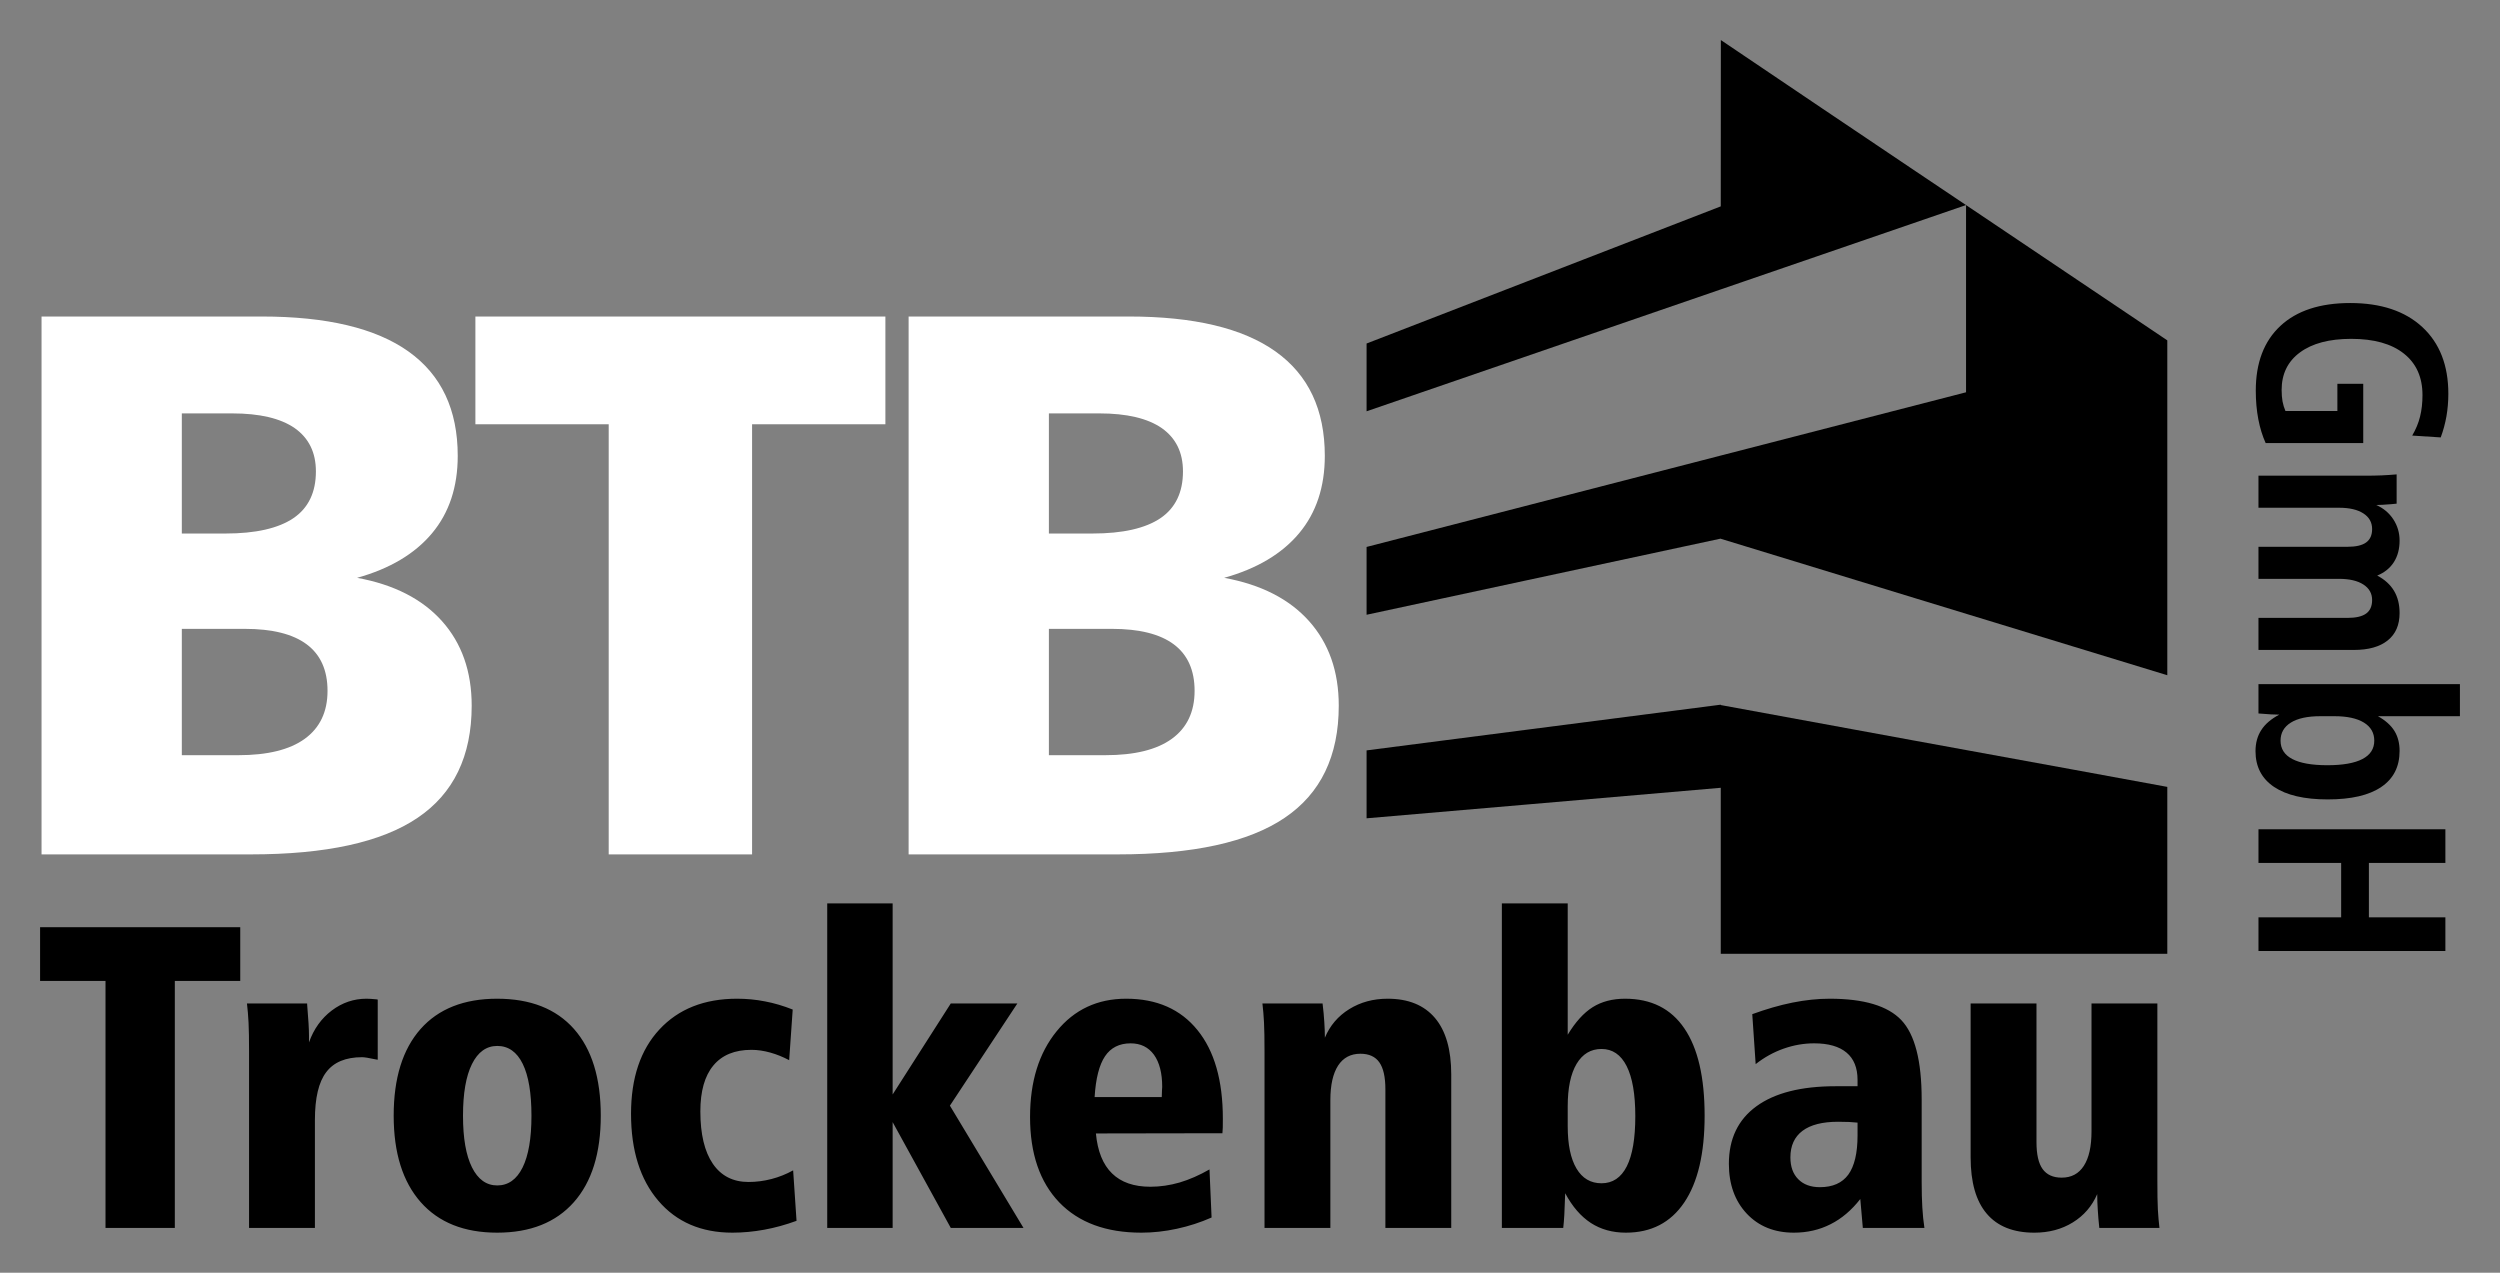 <?xml version="1.0" encoding="UTF-8"?>
<!DOCTYPE svg PUBLIC "-//W3C//DTD SVG 1.1//EN" "http://www.w3.org/Graphics/SVG/1.1/DTD/svg11.dtd">
<!-- Creator: CorelDRAW 2017 -->
<svg xmlns="http://www.w3.org/2000/svg" xml:space="preserve" width="55mm" height="28mm" version="1.1" style="shape-rendering:geometricPrecision; text-rendering:geometricPrecision; image-rendering:optimizeQuality; fill-rule:evenodd; clip-rule:evenodd"
viewBox="0 0 5500 2800"
 xmlns:xlink="http://www.w3.org/1999/xlink">
 <rect x="0" y="0" width="5500" height="2800" fill="#808080" stroke="none"/>
 <defs>
  <style type="text/css">
   <![CDATA[
    .fil0 {fill:black}
    .fil2 {fill:black;fill-rule:nonzero}
    .fil1 {fill:white;fill-rule:nonzero}
   ]]>
  </style>
 </defs>
 <g id="Layer_x0020_1">
  <g id="_4780883408">
   <path class="fil0" d="M3785.88 88.13c156.96,105.92 298.88,201.71 427.95,288.26 38.28,25.58 75.37,50.58 111.44,74.78l442.77 297.64 0.03 0 0.02 0.06 -0.02 0 0 736.66c-64.96,-19.8 -134.16,-40.98 -207.87,-63.5 -104.12,-31.84 -219.1,-67.05 -346.37,-105.79 -129.08,-39.3 -271.02,-82.76 -427.97,-130.91l-0.18 0.41 0 -0.82c-153.38,32.89 -296.12,63.65 -429.21,92.24 -124.22,26.7 -240.62,51.76 -350,75.31l0 -149.2c225.78,-58.4 483.3,-124.78 778.99,-201.01l539.84 -139.25 0 -411.88 -539.81 185.64c-295.7,101.7 -553.25,190.27 -779.02,268.07l0 -149.12c109.38,-42.36 225.94,-87.49 350,-135.5 133.27,-51.57 276.01,-106.72 429.2,-166.22 0.01,-121.81 0,-243.65 0.21,-365.87zm982.19 1643.04l0 367.2 -982.19 0 -0.2 0c0,-121.62 -0.01,-243.41 -0.01,-365.24 -153.37,13.35 -296.32,25.63 -429.41,37.05 -124.19,10.65 -240.62,20.7 -349.79,30.09l0 -149.4c109.38,-14.1 225.77,-29.14 349.79,-45.15l429.25 -55.39 0.37 0.84c156.96,28.91 298.85,55.03 427.95,78.57 127.29,23.18 242.25,44.22 346.37,63.25 73.75,13.46 142.91,26.28 207.87,38.18z"/>
   <path class="fil1" d="M400 1383.48l0 277.94 124.19 0c64.22,0 113.1,-11.94 146.35,-36.09 33.25,-24.16 50.02,-59.4 50.02,-105.44 0,-45.47 -15.35,-79.57 -45.76,-102.3 -30.4,-22.74 -75.87,-34.11 -136.4,-34.11l-138.4 0zm0 -474.01l0 264.29 95.77 0c66.78,0 116.51,-11.37 149.76,-33.82 32.97,-22.45 49.45,-56.84 49.45,-102.87 0,-41.78 -15.63,-73.32 -46.6,-95.2 -31.26,-21.6 -77.02,-32.4 -137.55,-32.4l-110.83 0zm-308.62 -213.14l484.53 0c142.94,0 250.65,25.58 322.83,77.02 72.18,51.43 108.27,127.88 108.27,229.61 0,68.21 -18.75,125.04 -56.55,170.23 -37.79,45.18 -92.64,77.87 -164.83,98.04 81,14.78 143.23,46.61 186.71,95.2 43.48,48.6 65.36,110.55 65.36,186.15 0,110.83 -39.78,193.24 -119.07,246.66 -79.28,53.72 -201.77,80.43 -366.88,80.43l-460.37 0 0 -1183.34zm954.49 0l901.99 0 0 237.01 -293.28 0 0 946.33 -315.44 0 0 -946.33 -293.27 0 0 -237.01zm1261.69 687.15l0 277.94 124.18 0c64.23,0 113.11,-11.94 146.36,-36.09 33.25,-24.16 50.01,-59.4 50.01,-105.44 0,-45.47 -15.35,-79.57 -45.75,-102.3 -30.41,-22.74 -75.88,-34.11 -136.41,-34.11l-138.39 0zm0 -474.01l0 264.29 95.76 0c66.79,0 116.52,-11.37 149.77,-33.82 32.96,-22.45 49.44,-56.84 49.44,-102.87 0,-41.78 -15.62,-73.32 -46.6,-95.2 -31.26,-21.6 -77.01,-32.4 -137.54,-32.4l-110.83 0zm-308.63 -213.14l484.53 0c142.95,0 250.65,25.58 322.84,77.02 72.18,51.43 108.27,127.88 108.27,229.61 0,68.21 -18.76,125.04 -56.55,170.23 -37.8,45.18 -92.65,77.87 -164.83,98.04 80.99,14.78 143.23,46.61 186.71,95.2 43.48,48.6 65.36,110.55 65.36,186.15 0,110.83 -39.79,193.24 -119.07,246.66 -79.29,53.72 -201.77,80.43 -366.88,80.43l-460.38 0 0 -1183.34z"/>
   <path class="fil2" d="M5369.56 962.32l-62.71 -4.05c7.9,-13.43 13.73,-27.35 17.28,-41.77 3.56,-14.32 5.33,-30.12 5.33,-47.3 0,-39.3 -13.62,-69.72 -40.98,-91.35 -27.25,-21.62 -65.86,-32.38 -115.83,-32.38 -48.19,0 -85.81,9.97 -112.67,29.82 -26.96,19.85 -40.39,47.4 -40.39,82.65 0,9.48 0.69,17.87 1.98,25.18 1.38,7.31 3.55,14.42 6.42,21.13l114.25 0 0 -59.84 56.88 0 0 130.35 -214.68 0c-7.11,-15.8 -12.54,-33.38 -16.2,-52.63 -3.65,-19.26 -5.53,-40.19 -5.53,-62.81 0,-61.32 18.07,-108.72 54.12,-142.29 36.04,-33.58 87.29,-50.37 153.65,-50.37 67.74,0 120.57,17.68 158.69,52.93 38.12,35.36 57.17,84.24 57.17,146.74 0,16.89 -1.38,33.38 -4.14,49.38 -2.87,16.09 -7.02,31.6 -12.64,46.61zm-139.63 303.94c16.39,8.7 28.73,19.85 36.93,33.58 8.19,13.72 12.24,30.02 12.24,48.98 0,26.07 -8.69,46.11 -26.07,60.04 -17.28,14.02 -42.16,21.03 -74.55,21.03l-209.84 0 0 -70.5 195.62 0c18.76,0 32.49,-3.17 41.27,-9.58 8.8,-6.32 13.14,-16.3 13.14,-29.73 0,-14.51 -6.42,-25.87 -19.26,-34.16 -12.83,-8.3 -30.71,-12.45 -53.62,-12.45l-177.15 0 0 -70.5 195.62 0c18.76,0 32.49,-3.16 41.27,-9.58 8.8,-6.32 13.14,-16.2 13.14,-29.43 0,-14.71 -6.42,-26.17 -19.26,-34.46 -12.83,-8.3 -30.71,-12.45 -53.62,-12.45l-177.15 0 0 -70.5 233.54 0c13.72,0 26.26,-0.2 37.62,-0.69 11.45,-0.5 22.32,-1.29 32.79,-2.18l0 64.39c-2.47,0.2 -6.62,0.59 -12.15,1.18 -14.52,1.19 -25.48,1.78 -32.79,1.78 15.8,6.91 28.35,17.38 37.63,31.5 9.18,14.02 13.82,29.63 13.82,46.81 0,18.37 -4.15,34.07 -12.54,47.3 -8.39,13.13 -20.64,23.11 -36.63,29.62zm-125.12 309.38c-28.14,0 -49.77,4.65 -64.88,14.03 -15.1,9.38 -22.71,22.61 -22.71,39.79 0,17.88 8.59,31.4 25.88,40.39 17.27,9.08 42.95,13.63 77.12,13.63 34.06,0 59.84,-4.55 77.12,-13.63 17.38,-8.99 26.07,-22.51 26.07,-40.39 0,-17.18 -7.61,-30.41 -22.81,-39.79 -15.31,-9.38 -36.83,-14.03 -64.78,-14.03l-31.01 0zm307.01 -70.5l0 70.5 -180.31 0c16.49,9.29 28.54,20.05 36.14,32.29 7.6,12.25 11.45,26.86 11.45,44.05 0,34.76 -13.43,61.22 -40.39,79.39 -26.85,18.27 -66.16,27.35 -117.8,27.35 -51.25,0 -90.56,-9.18 -117.91,-27.45 -27.25,-18.36 -40.88,-44.53 -40.88,-78.7 0,-17.87 4.25,-33.47 12.74,-46.51 8.39,-13.14 21.62,-24.39 39.5,-33.87 -5.63,0 -11.75,-0.2 -18.37,-0.59 -6.71,-0.4 -15.8,-1.09 -27.35,-1.98l0 -64.48 443.18 0zm-31.99 319.25l0 74.06 -168.27 0 0 119.69 168.27 0 0 74.06 -411.19 0 0 -74.06 181.89 0 0 -119.69 -181.89 0 0 -74.06 411.19 0z"/>
   <path class="fil2" d="M88.18 2039.9l440.36 0 0 118.2 -143.93 0 0 543.29 -152.5 0 0 -543.29 -143.93 0 0 -118.2zm742.82 159.18l0 132.33c-0.95,0 -2.86,-0.32 -5.56,-0.96 -13.98,-3.02 -23.67,-4.6 -28.91,-4.6 -35.9,0 -62.27,10.96 -78.79,32.88 -16.68,21.76 -24.95,56.87 -24.95,105.32l0 237.34 -144.87 0 0 -386.66c0,-28.6 -0.32,-50.36 -1.12,-65.13 -0.79,-14.94 -1.9,-28.92 -3.49,-41.94l132.33 0c0.16,1.27 0.31,3.02 0.31,5.08 2.55,29.87 3.82,51.63 3.82,65.61l0 14.93c10.48,-29.55 27.32,-52.9 50.2,-70.21 23.03,-17.32 48.45,-25.9 76.41,-25.9 5.24,0 12.71,0.48 22.24,1.43 0.95,0.32 1.74,0.48 2.38,0.48zm262.91 101.99c-23.83,0 -42.42,13.34 -55.6,39.87 -13.19,26.53 -19.7,64.5 -19.7,113.74 0,49.09 6.51,86.89 19.7,113.43 13.18,26.52 31.77,39.87 55.6,39.87 24.14,0 42.73,-13.19 55.76,-39.4 13.02,-26.21 19.54,-64.18 19.54,-113.9 0,-49.88 -6.36,-88.01 -19.23,-114.22 -12.86,-26.21 -31.61,-39.39 -56.07,-39.39zm-0.16 -103.9c73.39,0 129.78,22.24 169.02,66.56 39.24,44.32 58.94,108.03 58.94,190.79 0,82.29 -19.7,145.67 -59.25,190.31 -39.56,44.64 -95.8,67.04 -168.71,67.04 -72.6,0 -128.67,-22.4 -168.23,-67.2 -39.56,-44.95 -59.41,-108.18 -59.41,-190.15 0,-82.6 19.7,-145.99 59.09,-190.63 39.4,-44.48 95.63,-66.72 168.55,-66.72zm650.2 23.83l-7.78 111.36c-13.35,-6.99 -27.17,-12.71 -41.46,-16.68 -14.3,-3.97 -28.12,-6.04 -41.47,-6.04 -36.85,0 -64.81,11.44 -83.87,34.48 -19.06,22.87 -28.59,56.55 -28.59,100.87 0,50.2 9.21,88.64 27.48,115.33 18.27,26.69 44.48,40.03 78.47,40.03 17.16,0 34,-2.22 50.52,-6.51 16.52,-4.29 32.56,-10.65 47.66,-19.07l7.46 111.05c-23.83,8.73 -47.5,15.25 -71.01,19.54 -23.35,4.28 -46.86,6.51 -70.05,6.51 -68.63,0 -122.96,-23.35 -162.99,-70.21 -40.03,-46.87 -60.05,-110.73 -60.05,-191.27 0,-78.79 20.81,-140.75 62.59,-185.7 41.78,-44.96 98.65,-67.52 170.61,-67.52 20.81,0 41.31,1.91 61.48,5.88 20.18,3.81 40.51,9.85 61,17.95zm75.94 -233.52l143.92 0 0 420.34 127.88 -200.16 146.47 0 -148.38 224.78 161.88 268.95 -159.97 0 -127.88 -232.73 0 232.73 -143.92 0 0 -713.91zm591.1 506.12c3.66,39.24 15.57,68.63 35.59,88.01 20.01,19.54 48.13,29.23 84.35,29.23 21.45,0 42.89,-3.18 64.34,-9.38 21.29,-6.35 43.21,-15.88 65.61,-28.75l4.6 105.8c-24.46,10.8 -49.88,19.06 -76.41,24.78 -26.37,5.72 -52.42,8.58 -78.15,8.58 -77.53,0 -137.73,-22.24 -180.63,-66.72 -42.73,-44.64 -64.17,-107.23 -64.17,-187.77 0,-78 19.54,-140.75 58.46,-188.56 38.92,-47.82 89.91,-71.65 152.98,-71.65 67.35,0 119.62,23.04 156.79,68.95 37.33,45.91 55.91,110.88 55.91,194.92 0,8.73 0,15.25 -0.15,19.53 -0.16,4.29 -0.48,8.58 -0.8,12.55l-278.32 0.48zm144.88 -80.07c0,-4.92 0.16,-9.84 0.48,-14.61 0.32,-4.92 0.48,-7.47 0.48,-7.78 0,-30.34 -6.04,-53.86 -18.11,-70.69 -12.24,-16.68 -29.23,-25.1 -51.31,-25.1 -24.95,0 -43.69,9.53 -56.4,28.43 -12.71,18.9 -20.33,48.77 -22.87,89.75l147.73 0zm636.86 -49.72l0 337.58 -144.88 0 0 -305.01c0,-27.01 -4.45,-46.7 -13.34,-59.25 -8.74,-12.55 -22.72,-18.91 -41.62,-18.91 -21.45,0 -37.81,8.74 -49.09,26.05 -11.28,17.48 -17,42.74 -17,75.94l0 281.18 -144.87 0 0 -386.82c0,-28.6 -0.32,-50.2 -1.12,-65.13 -0.79,-14.78 -1.9,-28.76 -3.49,-41.78l132.33 0c1.74,14.93 3.17,28.43 3.81,40.66 0.79,12.24 1.27,23.68 1.27,34.64 11.12,-26.69 29.07,-47.66 53.69,-62.91 24.63,-15.25 52.75,-22.88 84.36,-22.88 45.59,0 80.22,14.14 104.21,42.42 23.83,28.28 35.74,69.58 35.74,124.22zm256.24 113.74c0,40.35 6.35,71.33 19.22,93.1 12.87,21.76 31.29,32.56 55.12,32.56 24.47,0 43.05,-12.39 55.6,-37.17 12.55,-24.94 18.75,-61.64 18.75,-110.41 0,-48.29 -6.36,-85.15 -19.07,-110.24 -12.71,-25.1 -31.13,-37.65 -55.28,-37.65 -23.51,0 -41.78,10.96 -54.8,32.72 -13.03,21.93 -19.54,53.06 -19.54,93.41l0 43.68zm-144.88 -490.07l144.88 0 0 288.96c16.84,-27.96 35.1,-48.13 54.96,-60.68 19.86,-12.39 43.53,-18.59 71.17,-18.59 57.5,0 101.03,21.77 130.58,65.45 29.7,43.53 44.48,107.55 44.48,191.9 0,83.08 -14.93,146.79 -44.96,191.1 -29.86,44.17 -72.6,66.25 -128.2,66.25 -29.54,0 -55.12,-7.15 -77.04,-21.29 -21.92,-14.29 -40.83,-36.06 -56.55,-65.45 -0.64,20.34 -1.27,36.22 -1.91,47.34 -0.64,11.28 -1.43,20.81 -2.38,28.92l-135.03 0 0 -713.91zm782.53 482.29c-5.88,-0.63 -12.07,-1.11 -18.43,-1.43 -6.35,-0.32 -14.45,-0.47 -24.46,-0.47 -34.47,0 -60.53,6.67 -78.32,20.01 -17.63,13.34 -26.53,32.72 -26.53,58.3 0,20.49 5.72,36.54 17.32,48.14 11.44,11.59 27.32,17.47 47.5,17.47 28.27,0 49.08,-9.22 62.59,-27.64 13.5,-18.59 20.33,-47.34 20.33,-86.42l0 -27.96zm141.07 -51.15l0 182.05c0,21.29 0.47,39.87 1.43,55.6 0.95,15.89 2.38,30.82 4.6,45.12l-135.5 0 -5.56 -63.55c-19.22,24.62 -40.99,43.21 -65.45,55.44 -24.31,12.4 -51.31,18.59 -80.7,18.59 -42.89,0 -77.36,-13.98 -103.58,-41.78 -26.21,-27.96 -39.39,-64.5 -39.39,-109.77 0,-54.81 20.17,-97.06 60.52,-126.45 40.35,-29.39 98.33,-44.16 174.11,-44.16l48.45 0 0 -13.98c0,-26.53 -8.1,-46.55 -24.3,-60.05 -16.05,-13.5 -39.88,-20.33 -71.17,-20.33 -22.4,0 -44.8,3.81 -66.88,11.59 -22.24,7.79 -42.89,19.23 -61.8,34.16l-7.46 -109.93c30.5,-11.12 59.89,-19.7 88.32,-25.42 28.44,-5.72 55.76,-8.58 82.13,-8.58 75.14,0 127.72,15.73 157.43,47.03 29.86,31.45 44.8,89.59 44.8,174.42zm107.7 -210.96l144.88 0 0 305c0,27.01 4.45,46.71 13.5,59.26 9.06,12.55 23.04,18.9 41.94,18.9 21.44,0 37.65,-8.74 48.77,-26.05 11.28,-17.48 16.84,-42.73 16.84,-75.93l0 -281.18 144.88 0 0 388.25c0,29.06 0.31,50.83 1.11,65.28 0.79,14.46 2.06,27.8 3.49,40.2l-132.33 0c-1.43,-13.98 -2.7,-27.01 -3.33,-39.08 -0.8,-12.08 -1.27,-23.83 -1.27,-35.27 -11.44,26.53 -29.39,47.34 -53.7,62.27 -24.46,15.09 -52.58,22.56 -84.67,22.56 -46.22,0 -81.18,-13.98 -104.68,-41.78 -23.68,-27.8 -35.43,-69.1 -35.43,-123.91l0 -338.52z"/>
  </g>
 </g>
</svg>
